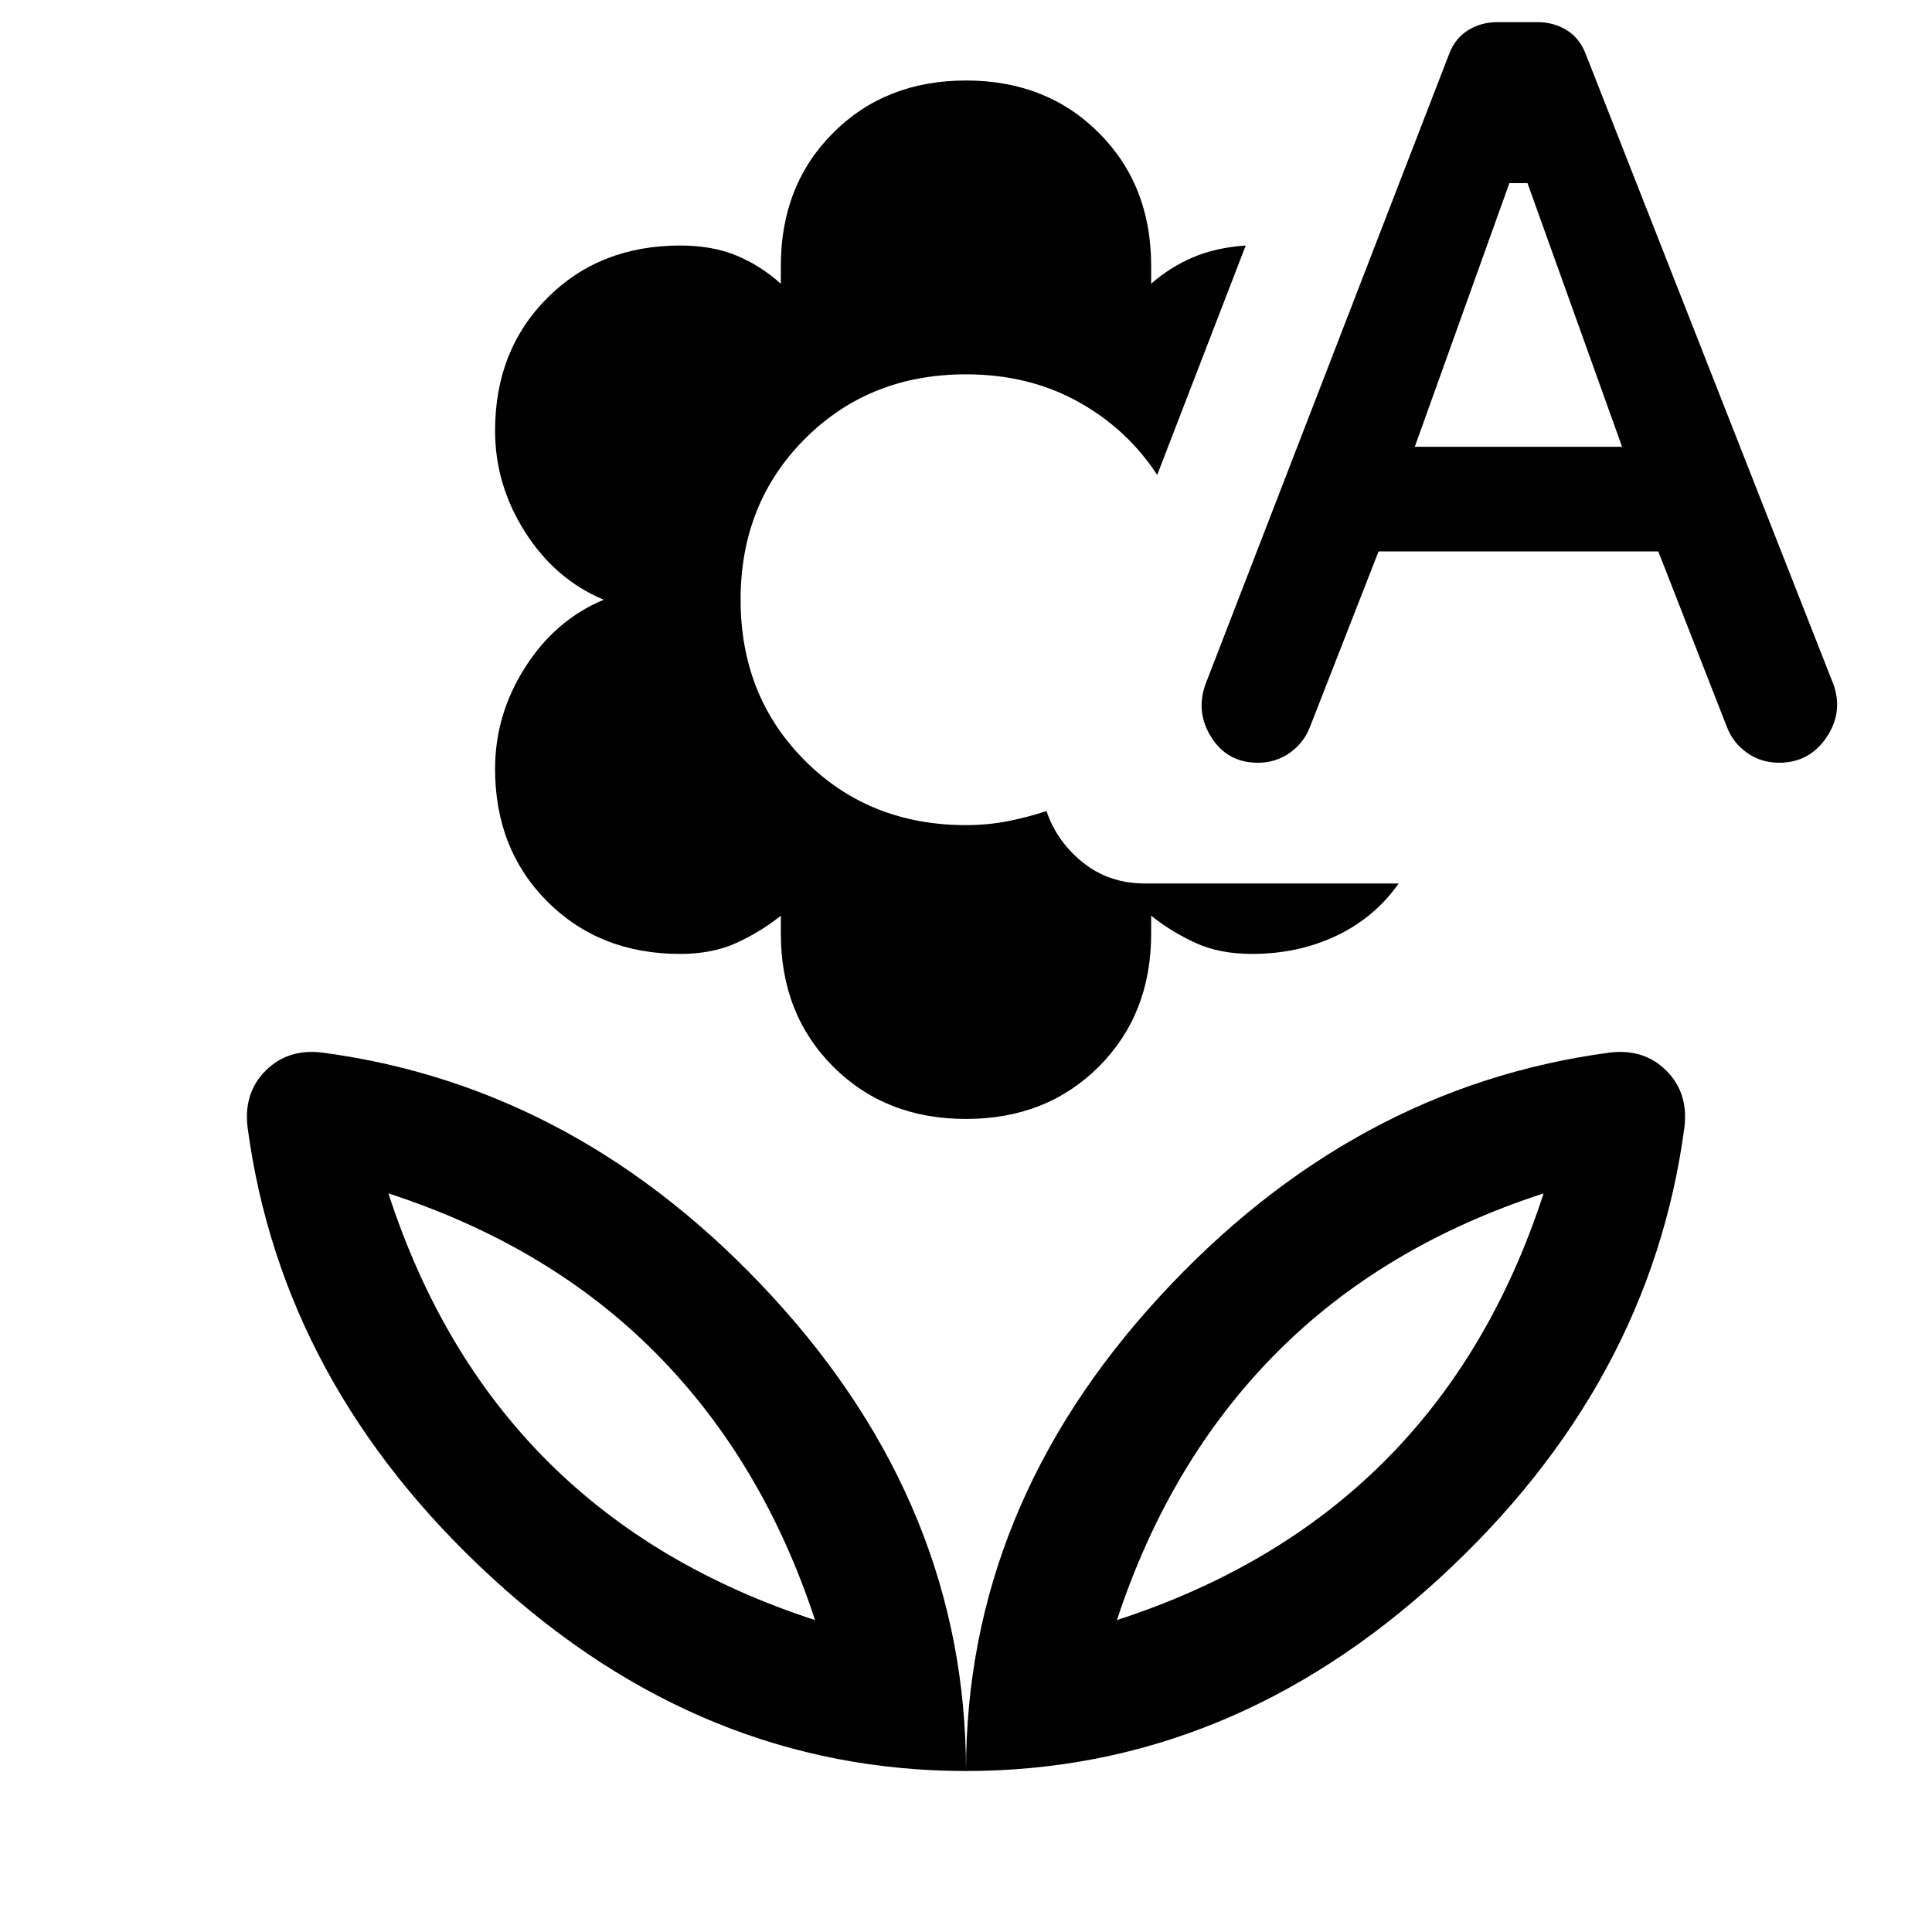 <svg xmlns="http://www.w3.org/2000/svg" width="48" height="48" viewBox="0 96 960 960"><path d="M480 652q-40 0-66-26t-26-66v-9q-10 8-22 13.5t-28 5.5q-40 0-66-26t-26-66q0-27 15-50.5t39-33.5q-24-10-39-33.5T246 310q0-40 26-66t66-26q16 0 28 5t22 14v-9q0-40 26-66t66-26q40 0 66 26t26 66v9q9-8 20.5-13t26.5-6l-44 114q-15-23-39.5-36.5T480 282q-48 0-80 32t-32 80q0 48 32 80t80 32q11 0 21-2t19-5q5 15 18 25.5t31 10.5h126q-12 17-31 26t-42 9q-16 0-28-5.5T572 551v9q0 40-26 66t-66 26Zm205-282-34 87q-3 8-10 13t-16 5q-15 0-23-12.5t-3-26.5l121-313q3-8 9.5-12t14.5-4h20q8 0 14.5 4t9.5 12l123 313q5 14-3.5 26.5T884 475q-9 0-16-5t-10-13l-34-87H685Zm18-52h103l-47-131h-9l-47 131ZM555 901q80-26 133-79t79-133q-80 26-133 79.5T555 901Zm-75 75q-131 0-235.5-96T123 656q-2-17 9-28t28-9q128 17 224 121.5T480 976Zm-75-75q-26-79-79-132.5T193 689q26 80 79 133t133 79Zm150 0Zm-150 0Zm75 75q0-131 96-235.5T800 619q17-2 28 9t9 28q-17 128-121.5 224T480 976Z"/></svg>